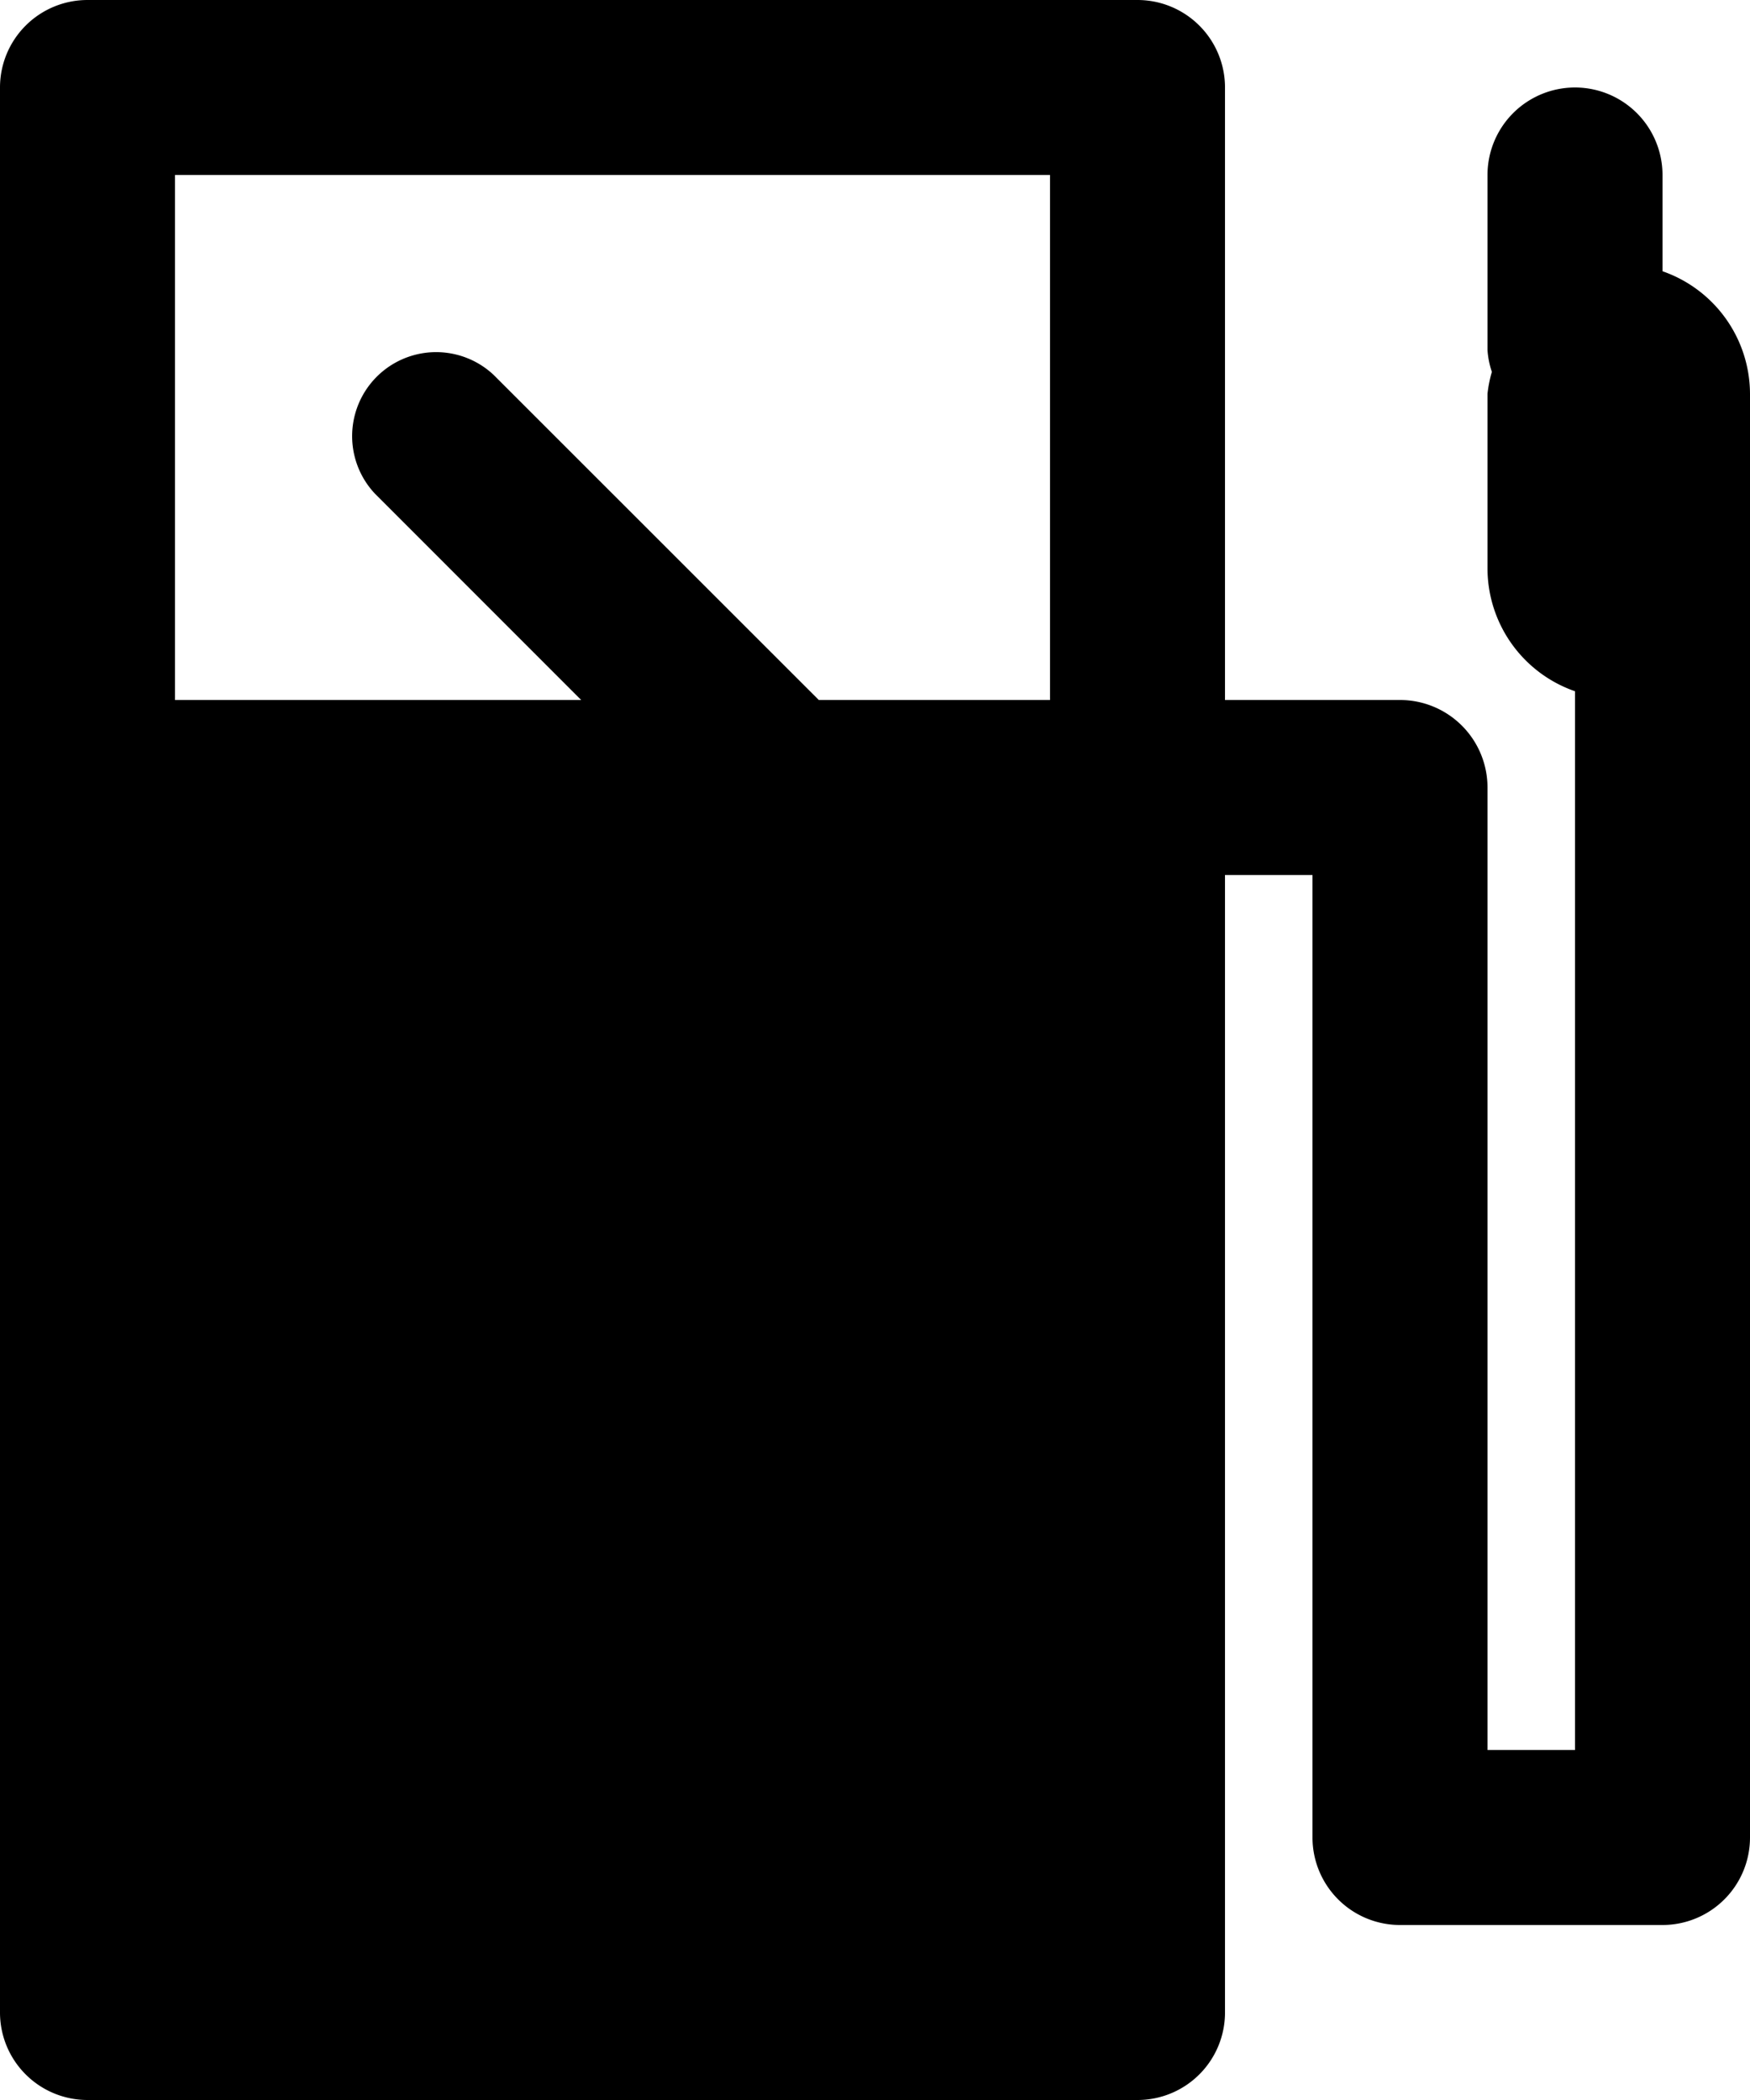 <svg xmlns="http://www.w3.org/2000/svg" width="20" height="24" viewBox="0 0 20 24">
  <defs>
    <style>
      .cls-1 {
        fill-rule: evenodd;
      }
    </style>
  </defs>
  <path id="gas-station" class="cls-1" d="M21,22H18a1,1,0,0,1-1-1h0V10H16V23h0a1,1,0,0,1-1,1H3a1,1,0,0,1-1-1H2V1H2A1,1,0,0,1,3,0H15a1,1,0,0,1,1,1h0V8h2a1,1,0,0,1,1,1V20h1V7.9a1.488,1.488,0,0,1-1-1.4v-2a1.417,1.417,0,0,1,.05-0.25A0.964,0.964,0,0,1,19,4V2a1,1,0,1,1,2,0V3.1a1.488,1.488,0,0,1,1,1.4V21h0A1,1,0,0,1,21,22ZM14,2H4V8H8.642L6.285,5.642A0.96,0.96,0,0,1,7.642,4.285L11.358,8H14V2Z" transform="translate(-2)"/>
</svg>
